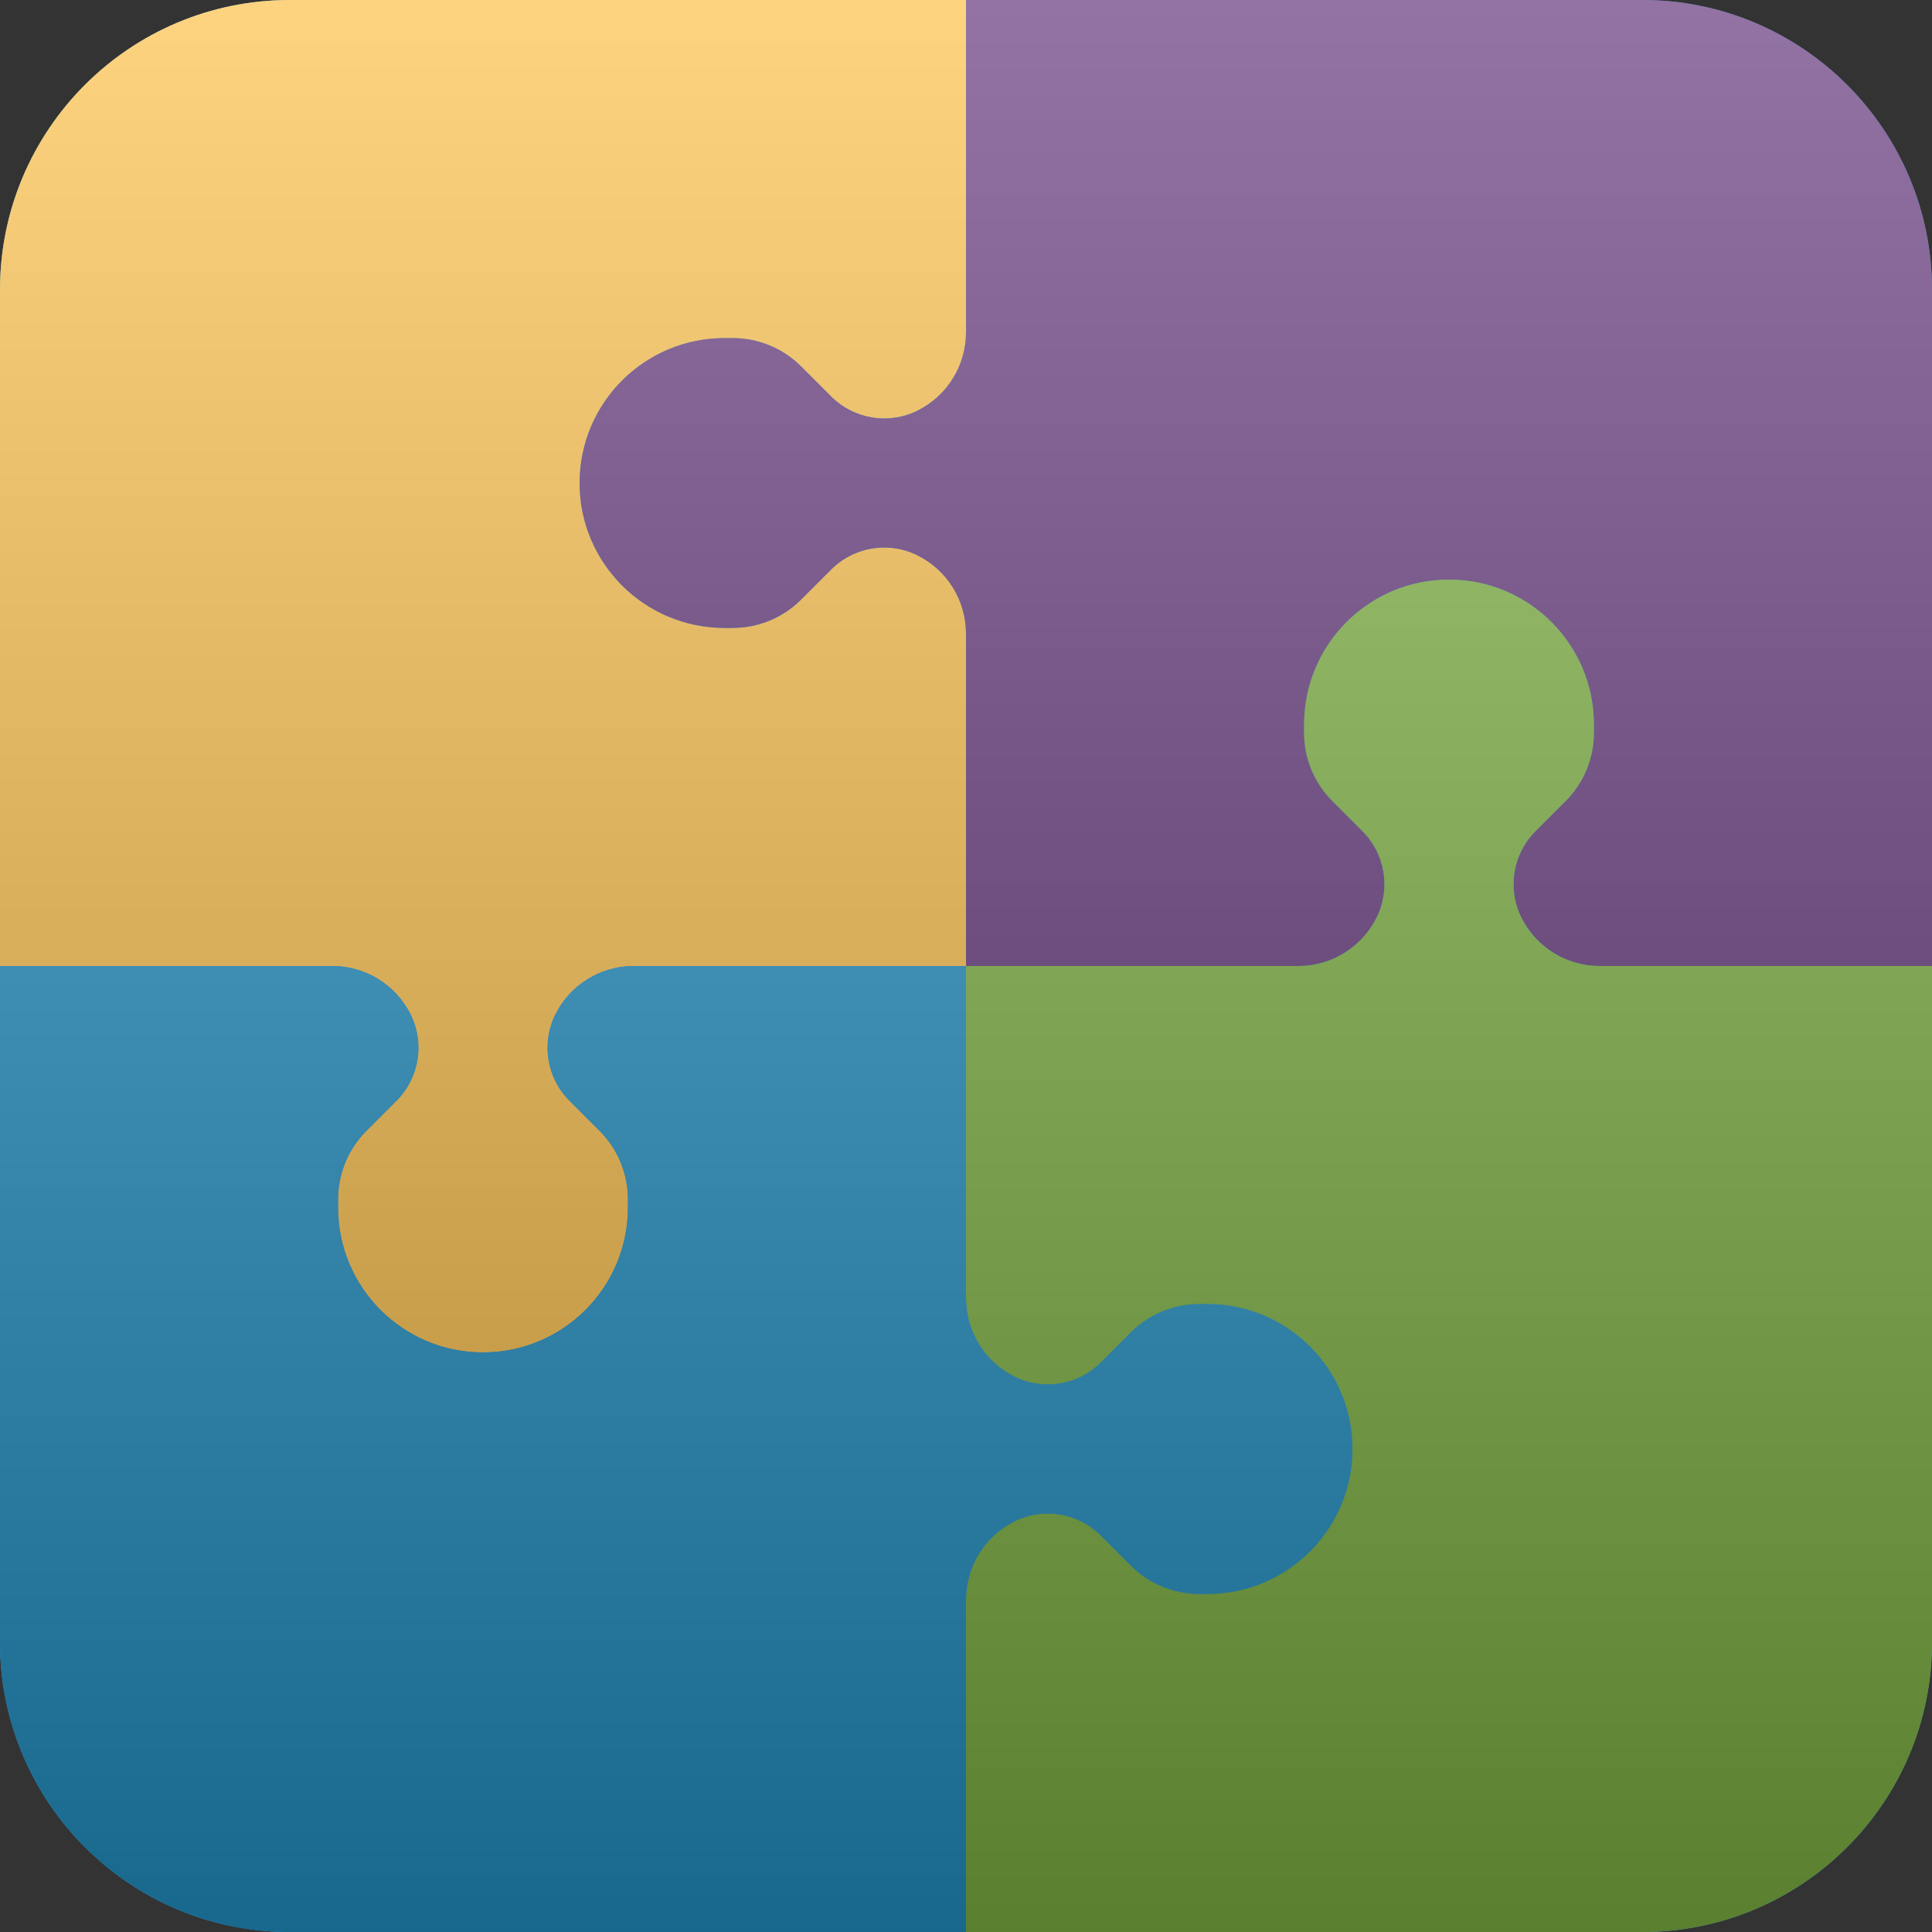 <?xml version="1.0" encoding="UTF-8"?>
<svg width="60px" height="60px" viewBox="0 0 60 60" version="1.1" xmlns="http://www.w3.org/2000/svg" xmlns:xlink="http://www.w3.org/1999/xlink">
    <rect x="0" y="0" width="60" height="60" fill="#333333" stroke="none"/>
    <defs>
        <linearGradient x1="50%" y1="0%" x2="50%" y2="100%" id="linearGradient-1">
            <stop stop-color="#FFFFFF" offset="0%"></stop>
            <stop stop-color="#000000" offset="100%"></stop>
        </linearGradient>
    </defs>
    <g id="Page-1" stroke="none" stroke-width="1" fill="none" fill-rule="evenodd">
        <g id="Desktop-HD-Copy-7" transform="translate(-254, -79)">
            <g id="Group-14-Copy" transform="translate(254, 79)">
                <path d="M9,0 L51,0 C55.971,-9.99200722e-16 60,4.029 60,9 L60,51 C60,55.971 55.971,60 51,60 L9,60 C4.029,60 6.66133815e-16,55.971 0,51 L0,9 C-6.66133815e-16,4.029 4.029,6.66133815e-16 9,0 Z" id="Rectangle-27" fill="#309ACD"></path>
                <path d="M9,0 C4.029,0 0,4.029 0,9 L0,30 L10.323,30 C11.351,30 12.29,30.581 12.75,31.5 C13.198,32.396 13.022,33.478 12.314,34.186 L11.379,35.121 C10.816,35.684 10.5,36.447 10.5,37.243 L10.5,37.5 C10.5,39.985 12.515,42 15,42 C17.485,42 19.5,39.985 19.5,37.5 L19.5,37.243 C19.5,36.447 19.184,35.684 18.621,35.121 L17.686,34.186 C16.978,33.478 16.802,32.396 17.25,31.5 C17.71,30.581 18.649,30 19.677,30 L30,30 L30,19.677 C30,18.649 29.419,17.71 28.5,17.25 C27.604,16.802 26.522,16.978 25.814,17.686 L24.879,18.621 C24.316,19.184 23.553,19.5 22.757,19.5 L22.5,19.5 C20.015,19.5 18,17.485 18,15 C18,12.515 20.015,10.5 22.5,10.5 L22.757,10.5 C23.553,10.5 24.316,10.816 24.879,11.379 L25.814,12.314 C26.522,13.022 27.604,13.198 28.5,12.75 C29.419,12.29 30,11.351 30,10.323 L30,0 L9,0 Z" id="Combined-Shape" fill="#FFC24B"></path>
                <path d="M33,-6 C28.029,-6 24,-1.971 24,3 L24,24 L34.323,24 C35.351,24 36.29,24.581 36.75,25.5 C37.198,26.396 37.022,27.478 36.314,28.186 L35.379,29.121 C34.816,29.684 34.5,30.447 34.5,31.243 L34.5,31.5 C34.5,33.985 36.515,36 39,36 C41.485,36 43.5,33.985 43.5,31.5 L43.5,31.243 C43.5,30.447 43.184,29.684 42.621,29.121 L41.686,28.186 C40.978,27.478 40.802,26.396 41.25,25.5 C41.71,24.581 42.649,24 43.677,24 L54,24 L54,13.677 C54,12.649 53.419,11.71 52.5,11.25 C51.604,10.802 50.522,10.978 49.814,11.686 L48.879,12.621 C48.316,13.184 47.553,13.5 46.757,13.5 L46.5,13.5 C44.015,13.5 42,11.485 42,9 C42,6.515 44.015,4.5 46.5,4.5 L46.757,4.5 C47.553,4.5 48.316,4.816 48.879,5.379 L49.814,6.314 C50.522,7.022 51.604,7.198 52.5,6.75 C53.419,6.29 54,5.351 54,4.323 L54,-6 L33,-6 Z" id="Combined-Shape-Copy-26" fill="#64387D" transform="translate(39, 15) rotate(-270) translate(-39, -15) "></path>
                <path d="M39,18 C34.029,18 30,22.029 30,27 L30,48 L40.323,48 C41.351,48 42.29,48.581 42.75,49.5 C43.198,50.396 43.022,51.478 42.314,52.186 L41.379,53.121 C40.816,53.684 40.5,54.447 40.5,55.243 L40.5,55.5 C40.5,57.985 42.515,60 45,60 C47.485,60 49.5,57.985 49.5,55.5 L49.5,55.243 C49.5,54.447 49.184,53.684 48.621,53.121 L47.686,52.186 C46.978,51.478 46.802,50.396 47.25,49.5 C47.71,48.581 48.649,48 49.677,48 L60,48 L60,37.677 C60,36.649 59.419,35.71 58.5,35.25 C57.604,34.802 56.522,34.978 55.814,35.686 L54.879,36.621 C54.316,37.184 53.553,37.5 52.757,37.5 L52.5,37.5 C50.015,37.5 48,35.485 48,33 C48,30.515 50.015,28.5 52.5,28.5 L52.757,28.5 C53.553,28.5 54.316,28.816 54.879,29.379 L55.814,30.314 C56.522,31.022 57.604,31.198 58.5,30.75 C59.419,30.29 60,29.351 60,28.323 L60,18 L39,18 Z" id="Combined-Shape-Copy-27" fill="#80B644" transform="translate(45, 39) rotate(-180) translate(-45, -39) "></path>
                <path d="M15,24 C10.029,24 6,28.029 6,33 L6,54 L16.323,54 C17.351,54 18.29,54.581 18.75,55.5 C19.198,56.396 19.022,57.478 18.314,58.186 L17.379,59.121 C16.816,59.684 16.5,60.447 16.5,61.243 L16.5,61.5 C16.5,63.985 18.515,66 21,66 C23.485,66 25.5,63.985 25.5,61.5 L25.5,61.243 C25.5,60.447 25.184,59.684 24.621,59.121 L23.686,58.186 C22.978,57.478 22.802,56.396 23.25,55.5 C23.71,54.581 24.649,54 25.677,54 L36,54 L36,43.677 C36,42.649 35.419,41.71 34.5,41.25 C33.604,40.802 32.522,40.978 31.814,41.686 L30.879,42.621 C30.316,43.184 29.553,43.5 28.757,43.5 L28.5,43.5 C26.015,43.5 24,41.485 24,39 C24,36.515 26.015,34.5 28.5,34.5 L28.757,34.5 C29.553,34.5 30.316,34.816 30.879,35.379 L31.814,36.314 C32.522,37.022 33.604,37.198 34.5,36.75 C35.419,36.29 36,35.351 36,34.323 L36,24 L15,24 Z" id="Combined-Shape-Copy-28" fill="#2293CA" transform="translate(21, 45) rotate(-90) translate(-21, -45) "></path>
                <path d="M9,0 L51,0 C55.971,-9.99200722e-16 60,4.029 60,9 L60,51 C60,55.971 55.971,60 51,60 L9,60 C4.029,60 6.66133815e-16,55.971 0,51 L0,9 C-6.66133815e-16,4.029 4.029,6.66133815e-16 9,0 Z" id="Rectangle-27" fill-opacity="0.3" fill="url(#linearGradient-1)" style="mix-blend-mode: screen;"></path>
            </g>
        </g>
    </g>
</svg>
